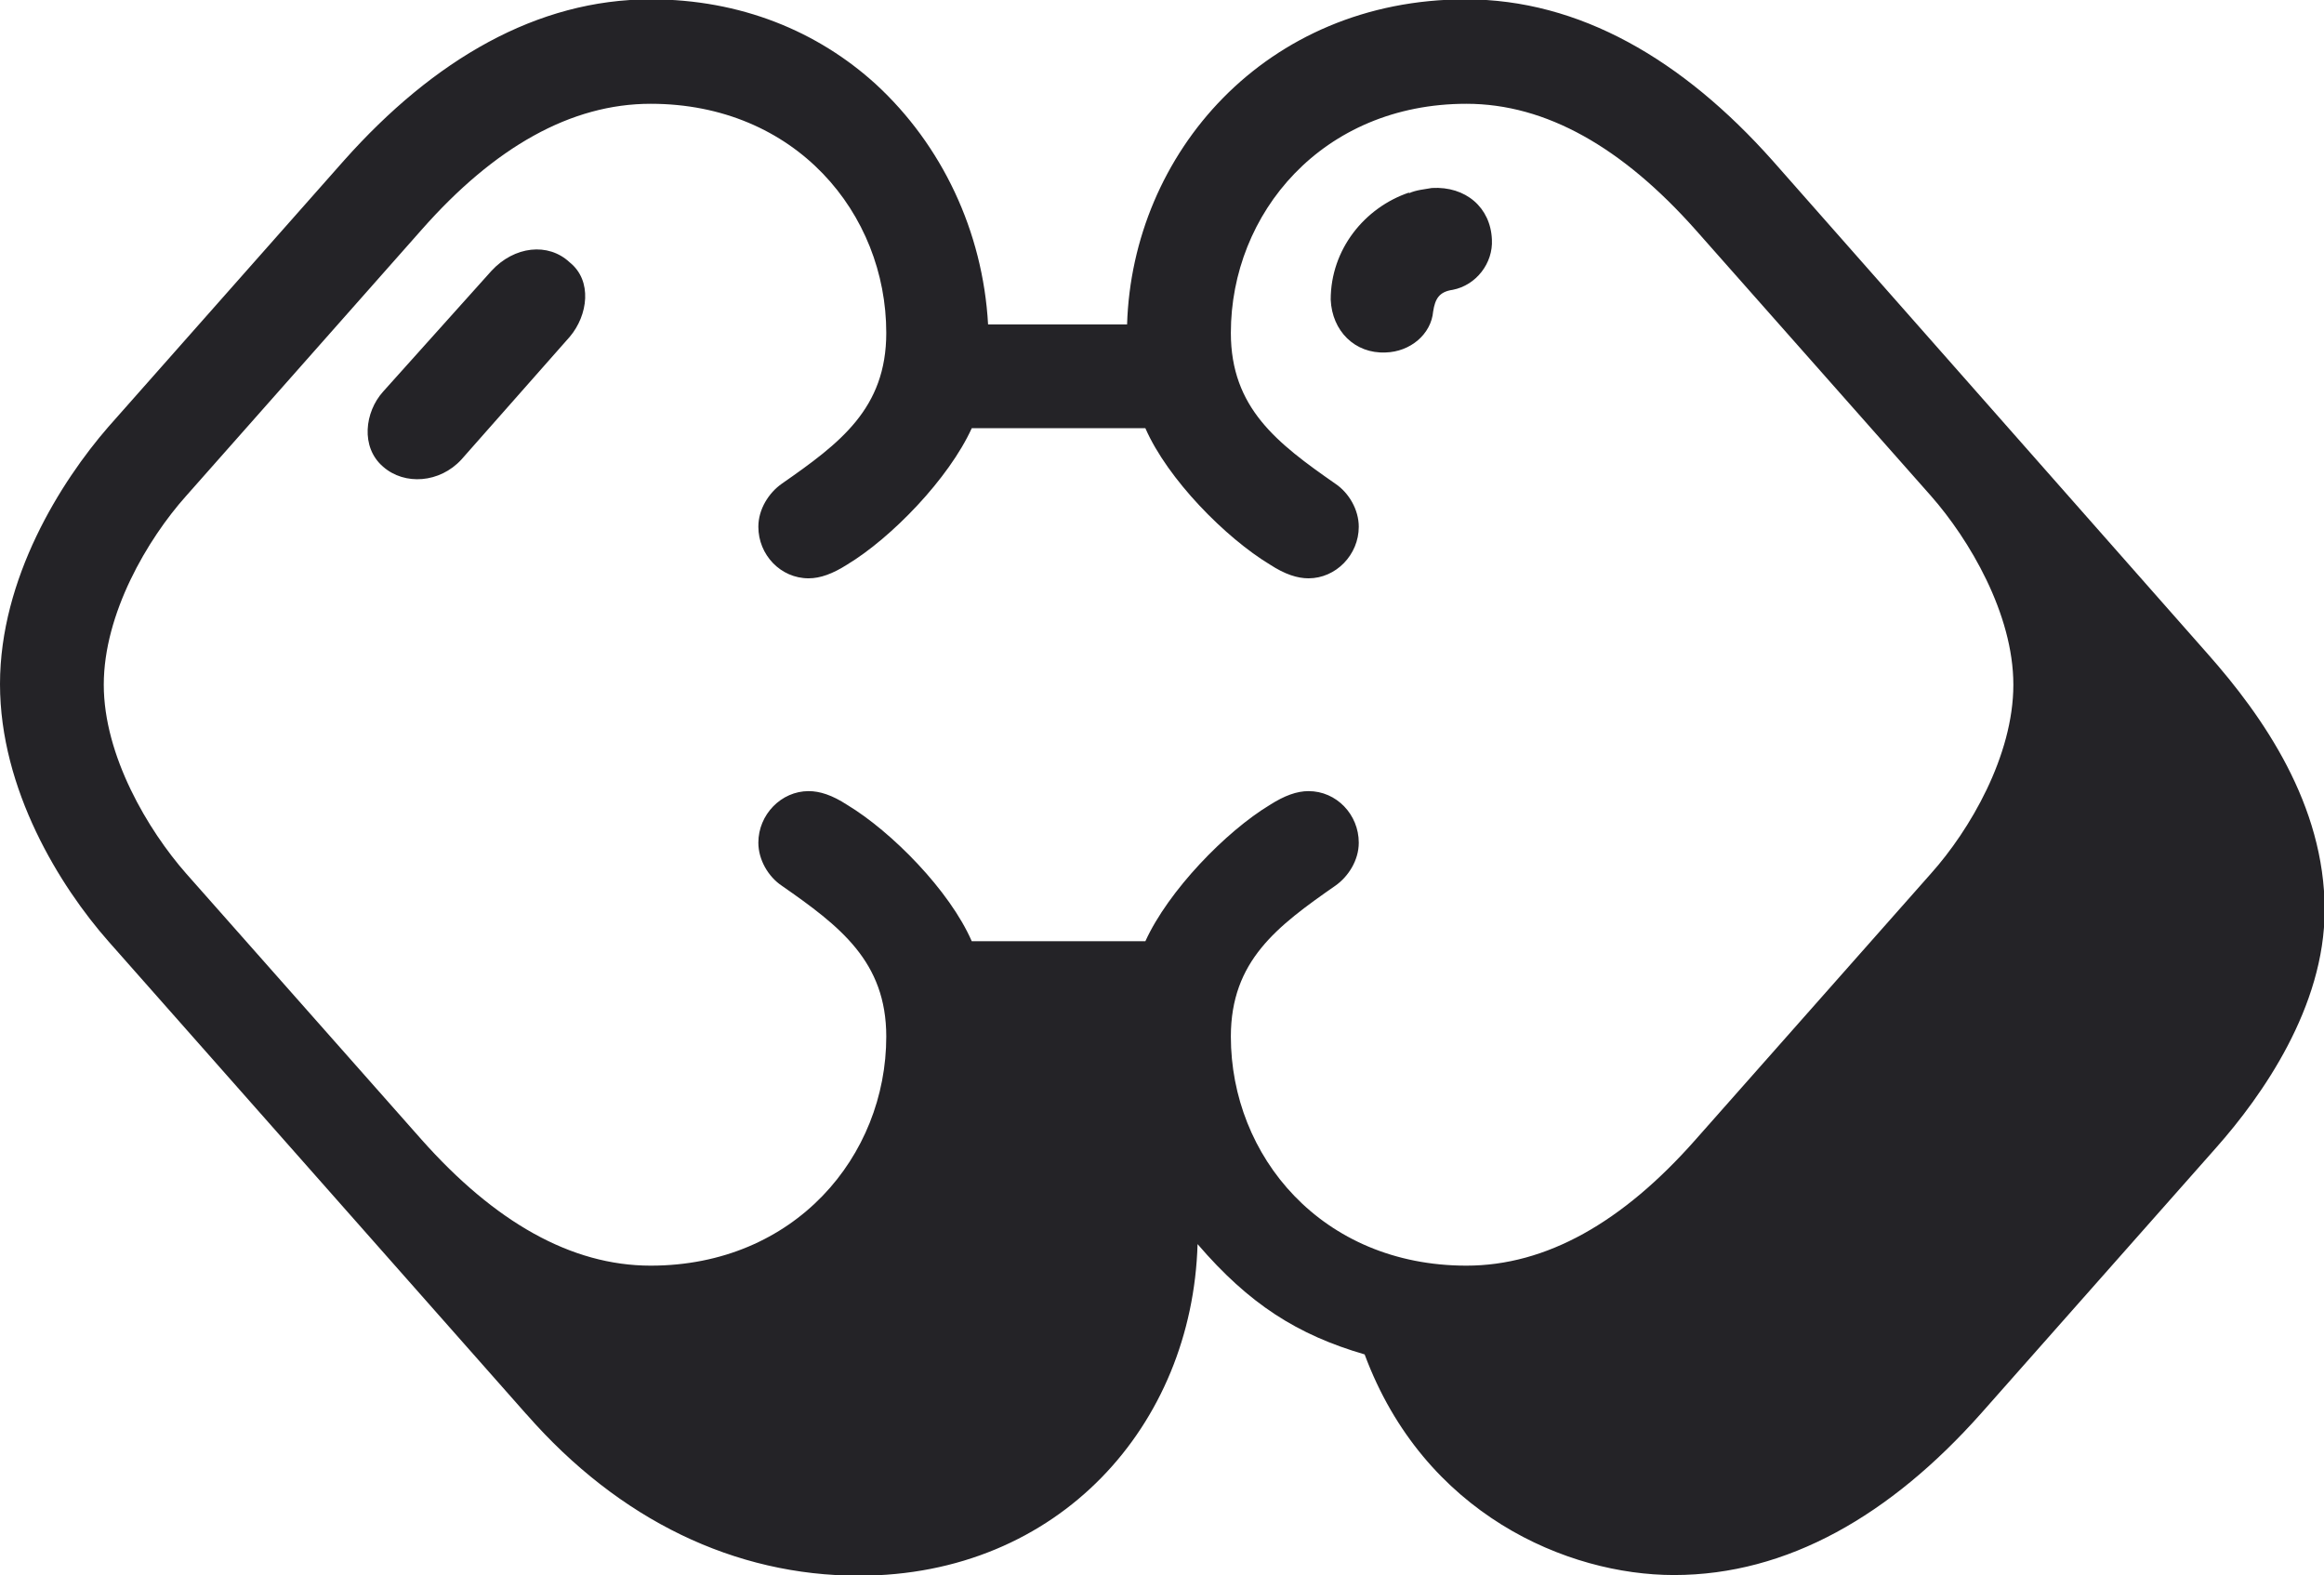 <?xml version="1.0" encoding="UTF-8"?>
<svg id="Layer_2" data-name="Layer 2" xmlns="http://www.w3.org/2000/svg" viewBox="0 0 35.61 24.13">
  <defs>
    <style>
      .cls-1 {
        fill: #242327;
        stroke-width: 0px;
      }
    </style>
  </defs>
  <g id="Layer_1-2" data-name="Layer 1">
    <path class="cls-1" d="m8.06,21.66L1.66,14.42c-.74-.84-1.66-2.32-1.66-3.94s.93-3.1,1.66-3.94l3.61-4.08c1.38-1.55,2.96-2.47,4.7-2.47,1.38,0,2.56.49,3.45,1.3,1.01.93,1.64,2.25,1.72,3.68h2.13c.08-2.62,2.12-4.98,5.19-4.98,1.74,0,3.32.92,4.7,2.47l6.67,7.56c.85.96,1.79,2.31,1.79,3.92,0,1.49-.96,2.85-1.66,3.64l-3.61,4.08c-1.38,1.55-2.96,2.47-4.7,2.47-1.63,0-3.83-.93-4.74-3.38-1.03-.3-1.77-.77-2.56-1.69-.08,2.77-2.12,5.08-5.19,5.08-1.9,0-3.67-.85-5.09-2.47ZM2.85,13.38l3.61,4.08c1.12,1.26,2.29,1.93,3.51,1.93,2.21,0,3.61-1.68,3.61-3.51,0-1.15-.71-1.69-1.6-2.31-.21-.14-.36-.4-.36-.66,0-.43.35-.79.77-.79.17,0,.36.06.59.21.68.41,1.57,1.31,1.91,2.09h2.66c.35-.77,1.23-1.68,1.91-2.09.22-.14.41-.21.59-.21.43,0,.77.36.77.79,0,.27-.16.52-.36.66-.89.62-1.6,1.15-1.6,2.31,0,1.83,1.39,3.51,3.61,3.51,1.22,0,2.39-.66,3.51-1.93l3.61-4.08c.59-.66,1.26-1.8,1.26-2.89s-.68-2.23-1.26-2.89l-3.61-4.08c-1.12-1.26-2.29-1.93-3.51-1.93-2.21,0-3.61,1.68-3.61,3.51,0,1.15.71,1.69,1.6,2.31.21.14.36.4.36.66,0,.43-.35.79-.77.79-.17,0-.36-.06-.59-.21-.68-.41-1.57-1.31-1.91-2.09h-2.66c-.35.77-1.23,1.68-1.91,2.09-.22.14-.41.21-.59.21-.43,0-.77-.36-.77-.79,0-.27.16-.52.36-.66.89-.62,1.6-1.15,1.6-2.31,0-1.83-1.39-3.51-3.61-3.51-1.22,0-2.39.66-3.51,1.93l-3.61,4.08c-.59.66-1.26,1.8-1.26,2.89s.68,2.23,1.26,2.89Zm3.02-7.38l1.66-1.85c.35-.38.87-.44,1.2-.13.35.28.28.81,0,1.14l-1.66,1.88c-.33.36-.87.4-1.2.11-.35-.3-.28-.84,0-1.15Zm15.72-3.04c.11-.05.24-.06.35-.08.52-.03.9.3.92.79.02.36-.24.7-.6.77-.21.03-.27.14-.3.33-.03.35-.35.62-.73.63-.47.02-.82-.33-.84-.81,0-.77.52-1.41,1.2-1.64Z"/>
  </g>
</svg>